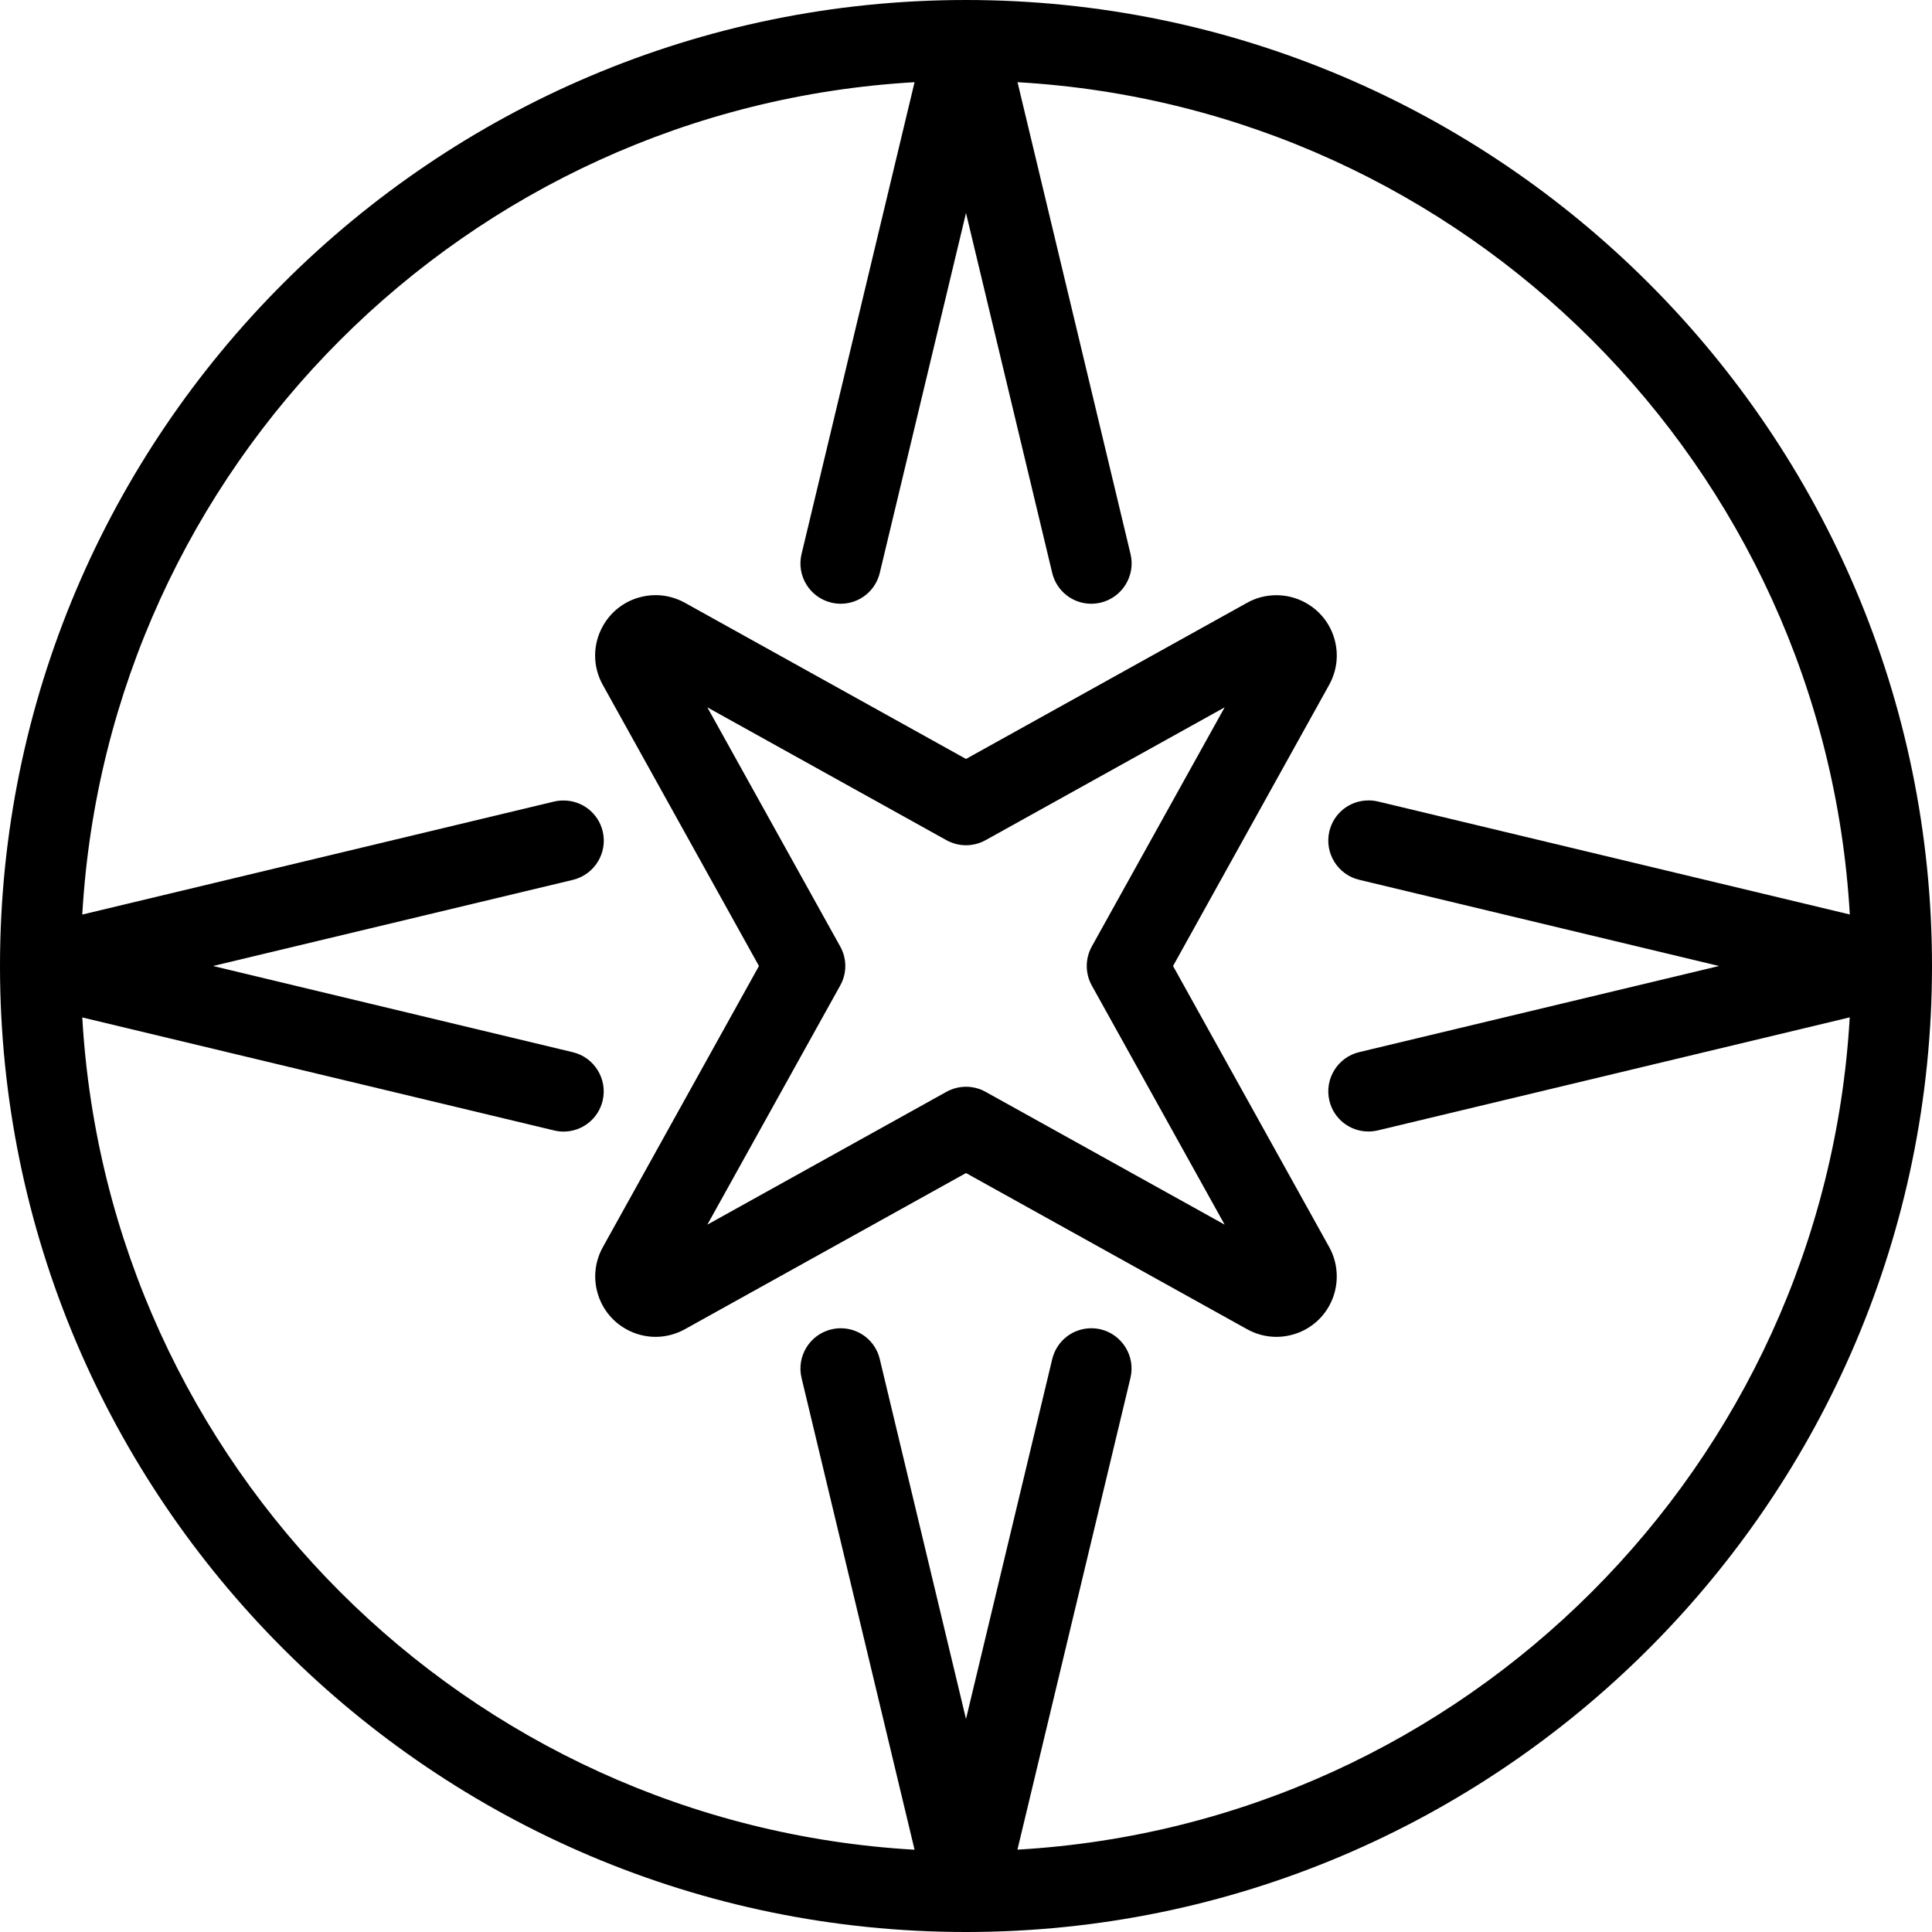 <?xml version="1.0" encoding="utf-8"?>
<!-- Generator: Adobe Illustrator 22.1.0, SVG Export Plug-In . SVG Version: 6.00 Build 0)  -->
<svg version="1.1" id="Layer_1" xmlns="http://www.w3.org/2000/svg" xmlns:xlink="http://www.w3.org/1999/xlink" x="0px" y="0px"
	 viewBox="0 0 24 24" style="enable-background:new 0 0 24 24;" xml:space="preserve">
<g>
	<title>compass-2</title>
	<path d="M12,24C5.383,24,0,18.617,0,12C0,5.383,5.383,0,12,0c6.617,0,12,5.383,12,12C24,18.617,18.617,24,12,24z M13.557,16.5
		c0.039,0,0.078,0.005,0.115,0.013c0.269,0.065,0.435,0.335,0.371,0.603l-1.404,5.861c5.564-0.32,10.019-4.775,10.339-10.339
		l-5.861,1.404c-0.039,0.009-0.078,0.014-0.117,0.014c-0.232,0-0.432-0.157-0.486-0.383c-0.064-0.268,0.102-0.539,0.37-0.603
		L21.354,12l-4.47-1.071c-0.268-0.064-0.434-0.335-0.37-0.603c0.054-0.226,0.254-0.383,0.487-0.383c0.038,0,0.077,0.004,0.115,0.013
		l5.863,1.404c-0.32-5.564-4.775-10.019-10.339-10.339l1.404,5.862c0.064,0.268-0.102,0.538-0.37,0.603
		C13.635,7.495,13.595,7.5,13.556,7.5c-0.231,0-0.431-0.158-0.485-0.383L12,2.646l-1.071,4.47C10.875,7.342,10.675,7.5,10.443,7.5
		c-0.039,0-0.078-0.005-0.116-0.014c-0.269-0.064-0.434-0.335-0.37-0.603l1.404-5.862C5.797,1.342,1.342,5.797,1.022,11.361
		l5.862-1.404c0.039-0.009,0.078-0.013,0.116-0.013c0.233,0,0.433,0.158,0.487,0.383c0.064,0.268-0.102,0.538-0.37,0.603L2.646,12
		l4.47,1.071c0.268,0.064,0.434,0.335,0.37,0.603C7.432,13.899,7.232,14.057,7,14.057c-0.039,0-0.078-0.005-0.116-0.014
		l-5.862-1.404c0.32,5.564,4.775,10.019,10.339,10.339l-1.404-5.861c-0.064-0.268,0.102-0.539,0.37-0.603
		c0.039-0.009,0.078-0.014,0.116-0.014c0.233,0,0.433,0.158,0.486,0.384L12,21.354l1.071-4.47
		C13.125,16.658,13.325,16.5,13.557,16.5z"/>
	<path d="M8.144,16.607c-0.127,0-0.253-0.033-0.364-0.095c-0.175-0.097-0.302-0.257-0.357-0.45c-0.055-0.193-0.031-0.395,0.066-0.57
		L9.428,12l-1.94-3.492c-0.127-0.228-0.127-0.501,0-0.729c0.097-0.175,0.257-0.302,0.45-0.357c0.068-0.019,0.137-0.029,0.206-0.029
		c0.127,0,0.252,0.033,0.364,0.095L12,9.428l3.492-1.94c0.11-0.062,0.236-0.094,0.364-0.094s0.255,0.033,0.365,0.095
		c0.174,0.097,0.301,0.256,0.356,0.449c0.055,0.193,0.031,0.395-0.066,0.57L14.572,12l1.94,3.492c0.125,0.224,0.125,0.504,0,0.729
		c-0.097,0.175-0.257,0.302-0.45,0.357c-0.067,0.019-0.136,0.029-0.206,0.029l0,0c-0.127,0-0.253-0.033-0.364-0.095L12,14.572
		l-3.492,1.94C8.396,16.574,8.27,16.607,8.144,16.607z M10.437,11.757c0.085,0.152,0.085,0.334,0,0.486l-1.65,2.97l2.97-1.65
		C11.831,13.522,11.915,13.5,12,13.5s0.169,0.022,0.243,0.063l2.97,1.65l-1.65-2.97c-0.084-0.152-0.084-0.334,0-0.486l1.65-2.97
		l-2.97,1.65C12.169,10.478,12.085,10.5,12,10.5s-0.169-0.022-0.243-0.063l-2.97-1.65L10.437,11.757z"/>
</g>
</svg>
